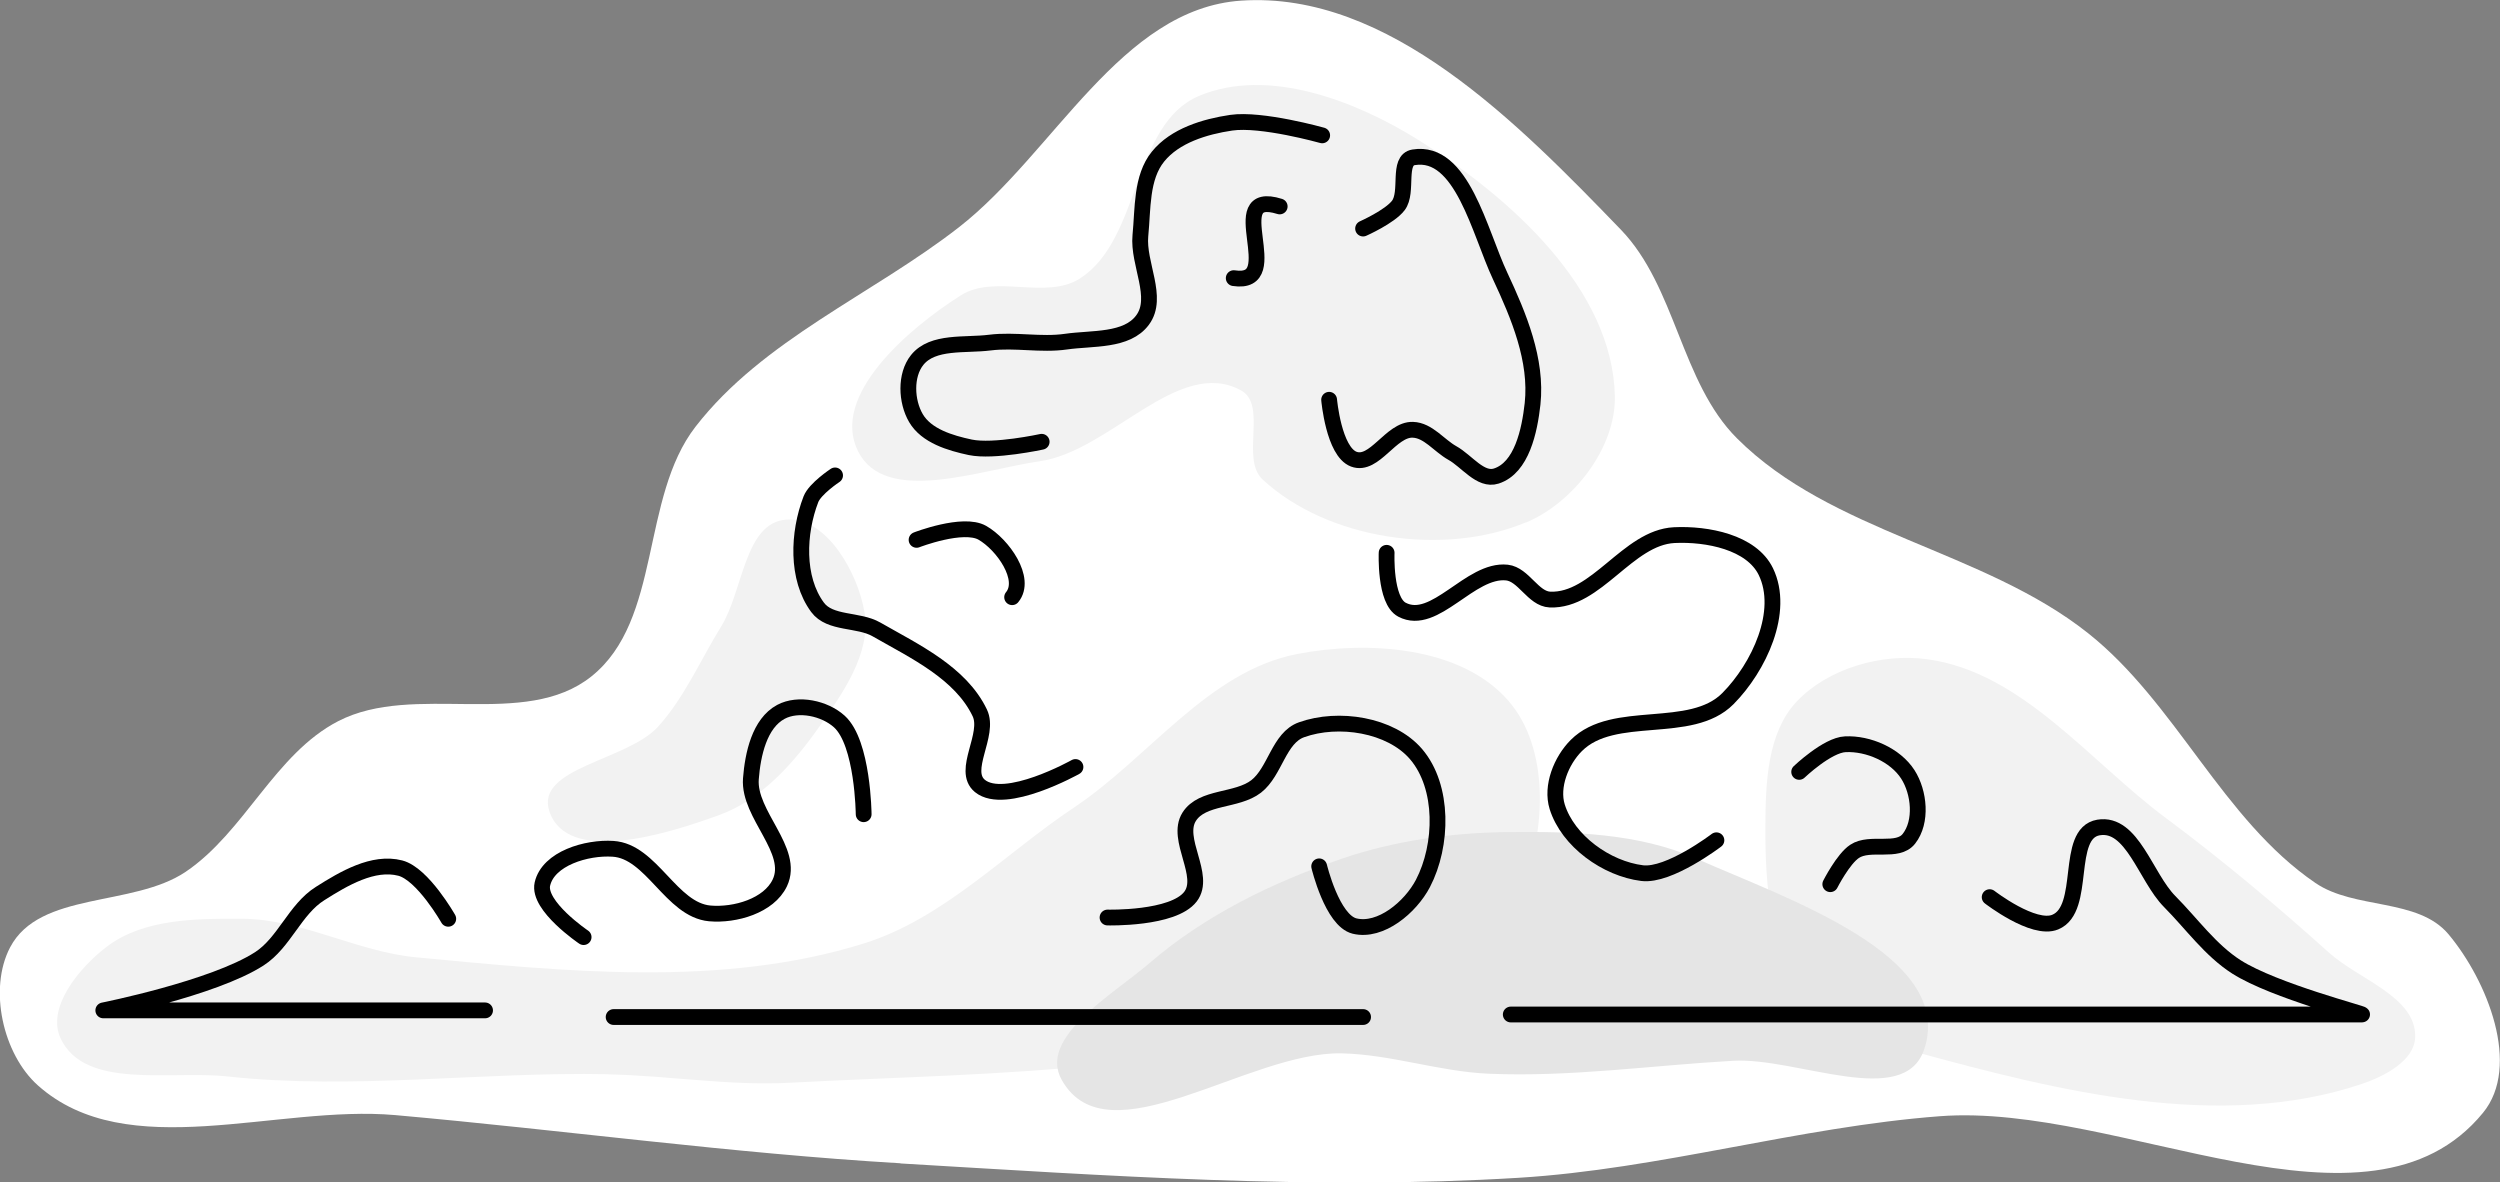 <?xml version="1.0" encoding="UTF-8" standalone="no"?>
<!-- Created with Inkscape (http://www.inkscape.org/) -->

<svg
   sodipodi:docname="2_color.svg"
   inkscape:version="1.3 (0e150ed6c4, 2023-07-21)"
   id="svg5"
   version="1.1"
   viewBox="0 0 15.828 7.486"
   height="7.486mm"
   width="15.828mm"
   xml:space="preserve"
   xmlns:inkscape="http://www.inkscape.org/namespaces/inkscape"
   xmlns:sodipodi="http://sodipodi.sourceforge.net/DTD/sodipodi-0.dtd"
   xmlns="http://www.w3.org/2000/svg"
   xmlns:svg="http://www.w3.org/2000/svg"><rect x="0" y="0" width="15.828" height="7.486" fill="#808080" stroke="none"/><sodipodi:namedview
     id="namedview7"
     pagecolor="#ffffff"
     bordercolor="#666666"
     borderopacity="1.0"
     inkscape:pageshadow="2"
     inkscape:pageopacity="0"
     inkscape:pagecheckerboard="false"
     inkscape:document-units="mm"
     showgrid="false"
     inkscape:zoom="31.855511"
     inkscape:cx="34.483829"
     inkscape:cy="15.460433"
     inkscape:window-width="1920"
     inkscape:window-height="1080"
     inkscape:window-x="0"
     inkscape:window-y="0"
     inkscape:window-maximized="1"
     inkscape:current-layer="layer1"
     inkscape:showpageshadow="2"
     inkscape:deskcolor="#ffffff" /><defs
     id="defs2"><clipPath
       clipPathUnits="userSpaceOnUse"
       id="clipPath4244"><path
         d="m -89.349,133.477 17.321,10 17.32,-10 v -20 l -17.32,-10 -17.321,10 v 20"
         class="s1"
         id="path4246"
         style="fill:none;fill-opacity:1;stroke:#000000;stroke-width:0.1;stroke-linecap:round;stroke-linejoin:round;stroke-dasharray:none" /></clipPath></defs><g
     inkscape:label="Layer 1"
     inkscape:groupmode="layer"
     id="layer1"
     transform="translate(83.921,-114.196)"><path
       style="fill:#ffffff;stroke:none;stroke-width:0.2;stroke-linecap:round;stroke-linejoin:round;stroke-dasharray:none;stroke-opacity:1"
       d="m -78.219,121.561 c -1.069,-0.063 -2.132,-0.21 -3.199,-0.305 -0.754,-0.067 -1.698,0.316 -2.263,-0.188 -0.222,-0.198 -0.314,-0.611 -0.176,-0.874 0.187,-0.357 0.776,-0.253 1.111,-0.478 0.375,-0.253 0.564,-0.746 0.966,-0.954 0.482,-0.249 1.181,0.055 1.604,-0.284 0.446,-0.357 0.309,-1.13 0.659,-1.581 0.427,-0.551 1.117,-0.834 1.667,-1.262 0.603,-0.47 1.025,-1.384 1.788,-1.435 0.933,-0.062 1.753,0.777 2.403,1.45 0.35,0.363 0.379,0.965 0.735,1.321 0.599,0.599 1.558,0.707 2.222,1.233 0.559,0.443 0.851,1.18 1.44,1.582 0.248,0.17 0.649,0.094 0.843,0.325 0.246,0.294 0.462,0.834 0.218,1.131 -0.727,0.886 -2.295,-0.066 -3.438,0.021 -0.896,0.068 -1.771,0.335 -2.669,0.39 -1.302,0.079 -2.61,-0.014 -3.912,-0.091 z"
       id="path6012"
       sodipodi:nodetypes="aaaaaaaaaaaaaaaaaaa" /><g
       id="g6193"><path
         style="fill:#f2f2f2;fill-opacity:1;stroke:none;stroke-width:0.2;stroke-linecap:round;stroke-linejoin:round;stroke-dasharray:none;stroke-opacity:1"
         d="m -80.071,120.997 c -0.804,-0.016 -1.613,0.101 -2.412,0.014 -0.358,-0.039 -0.9,0.086 -1.054,-0.24 -0.092,-0.195 0.118,-0.448 0.289,-0.579 0.233,-0.18 0.571,-0.181 0.865,-0.179 0.374,0.003 0.724,0.209 1.097,0.244 0.941,0.089 1.932,0.194 2.835,-0.088 0.505,-0.158 0.892,-0.569 1.332,-0.862 0.474,-0.317 0.849,-0.861 1.409,-0.97 0.449,-0.087 1.041,-0.049 1.34,0.297 0.26,0.3 0.237,0.82 0.087,1.187 -0.118,0.291 -0.421,0.491 -0.705,0.624 -1.199,0.563 -2.605,0.535 -3.929,0.606 -0.384,0.021 -0.768,-0.045 -1.153,-0.053 z"
         id="path6096"
         sodipodi:nodetypes="aaaaaaaaaaaaaa" /><path
         style="fill:#f2f2f2;fill-opacity:1;stroke:none;stroke-width:0.2;stroke-linecap:round;stroke-linejoin:round;stroke-dasharray:none;stroke-opacity:1"
         d="m -74.26,117.503 c -0.519,0.218 -1.254,0.111 -1.667,-0.271 -0.142,-0.132 0.033,-0.473 -0.138,-0.565 -0.395,-0.214 -0.827,0.385 -1.272,0.449 -0.38,0.055 -0.978,0.281 -1.151,-0.062 -0.178,-0.352 0.317,-0.777 0.65,-0.988 0.214,-0.136 0.539,0.03 0.753,-0.106 0.389,-0.247 0.331,-0.979 0.756,-1.157 0.436,-0.183 0.99,0.03 1.391,0.281 0.578,0.361 1.228,0.942 1.241,1.622 0.006,0.325 -0.262,0.672 -0.562,0.798 z"
         id="path6181"
         sodipodi:nodetypes="aaaaaaaaaaa" /><path
         style="fill:#f2f2f2;fill-opacity:1;stroke:none;stroke-width:0.2;stroke-linecap:round;stroke-linejoin:round;stroke-dasharray:none;stroke-opacity:1"
         d="m -71.806,120.851 c -0.243,-0.066 -0.52,-0.139 -0.677,-0.336 -0.233,-0.292 -0.263,-0.716 -0.261,-1.09 0.001,-0.27 0.012,-0.588 0.196,-0.785 0.199,-0.213 0.542,-0.31 0.83,-0.27 0.6,0.082 1.026,0.646 1.512,1.007 0.358,0.266 0.699,0.553 1.031,0.851 0.189,0.17 0.552,0.279 0.545,0.534 -0.004,0.15 -0.196,0.249 -0.339,0.297 -0.899,0.302 -1.923,0.044 -2.837,-0.206 z"
         id="path6183"
         sodipodi:nodetypes="aaaaaaaaaa" /><path
         style="fill:#f2f2f2;fill-opacity:1;stroke:none;stroke-width:0.2;stroke-linecap:round;stroke-linejoin:round;stroke-dasharray:none;stroke-opacity:1"
         d="m -80.443,119.332 c 0.114,0.342 0.743,0.146 1.081,0.022 0.263,-0.097 0.467,-0.328 0.628,-0.557 0.148,-0.211 0.328,-0.465 0.287,-0.72 -0.041,-0.254 -0.242,-0.611 -0.498,-0.591 -0.263,0.021 -0.271,0.452 -0.41,0.676 -0.131,0.212 -0.232,0.449 -0.399,0.634 -0.195,0.216 -0.78,0.26 -0.689,0.536 z"
         id="path6185"
         sodipodi:nodetypes="aaaaaaaa" /></g><path
       style="fill:#e5e5e5;fill-opacity:1;stroke:none;stroke-width:0.2;stroke-linecap:round;stroke-linejoin:round;stroke-dasharray:none;stroke-opacity:1"
       d="m -77.199,121.033 c -0.151,-0.269 0.322,-0.538 0.555,-0.739 0.35,-0.302 0.782,-0.513 1.22,-0.662 0.334,-0.114 0.693,-0.164 1.046,-0.168 0.404,-0.004 0.83,0.005 1.199,0.169 0.572,0.254 1.637,0.611 1.441,1.205 -0.126,0.384 -0.806,0.051 -1.21,0.074 -0.515,0.029 -1.03,0.104 -1.546,0.082 -0.313,-0.013 -0.619,-0.122 -0.932,-0.129 -0.594,-0.013 -1.483,0.686 -1.773,0.168 z"
       id="path6187"
       sodipodi:nodetypes="aaaaaaaaaa" /><path
       style="fill:none;stroke:#000000;stroke-width:0.1;stroke-linecap:round;stroke-linejoin:round;stroke-dasharray:none"
       d="m -80.85,120.593 h -2.417 c 0,0 0.696,-0.139 0.987,-0.326 0.159,-0.102 0.226,-0.314 0.386,-0.414 0.15,-0.095 0.336,-0.205 0.507,-0.161 0.143,0.037 0.304,0.321 0.304,0.321"
       id="path19709"
       sodipodi:nodetypes="ccaaac" /><path
       style="fill:none;stroke:#000000;stroke-width:0.1;stroke-linecap:round;stroke-linejoin:round;stroke-dasharray:none"
       d="m -80.226,120.129 c 0,0 -0.292,-0.197 -0.261,-0.336 0.037,-0.162 0.28,-0.234 0.447,-0.223 0.245,0.015 0.368,0.387 0.613,0.409 0.16,0.014 0.374,-0.048 0.443,-0.193 0.098,-0.206 -0.2,-0.432 -0.183,-0.659 0.012,-0.155 0.054,-0.351 0.19,-0.424 0.11,-0.059 0.277,-0.023 0.37,0.061 0.15,0.136 0.154,0.587 0.154,0.587"
       id="path19711"
       sodipodi:nodetypes="caaaaaaac" /><path
       style="fill:none;stroke:#000000;stroke-width:0.1;stroke-linecap:round;stroke-linejoin:round;stroke-dasharray:none"
       d="m -77.112,119.052 c 0,0 -0.446,0.25 -0.605,0.12 -0.119,-0.098 0.066,-0.324 -9.79e-4,-0.463 -0.121,-0.253 -0.411,-0.389 -0.654,-0.528 -0.115,-0.066 -0.294,-0.033 -0.373,-0.14 -0.136,-0.184 -0.124,-0.471 -0.042,-0.684 0.026,-0.067 0.153,-0.151 0.153,-0.151"
       id="path19713"
       sodipodi:nodetypes="caaaaac" /><path
       style="fill:none;stroke:#000000;stroke-width:0.1;stroke-linecap:round;stroke-linejoin:round;stroke-dasharray:none"
       d="m -78.118,117.614 c 0,0 0.294,-0.114 0.416,-0.045 0.13,0.074 0.284,0.293 0.189,0.408"
       id="path19715"
       sodipodi:nodetypes="cac" /><path
       style="fill:none;stroke:#000000;stroke-width:0.1;stroke-linecap:round;stroke-linejoin:round;stroke-dasharray:none"
       d="m -77.326,116.993 c 0,0 -0.304,0.066 -0.452,0.035 -0.127,-0.027 -0.278,-0.072 -0.344,-0.185 -0.062,-0.106 -0.069,-0.272 0.008,-0.368 0.099,-0.123 0.304,-0.09 0.46,-0.11 0.16,-0.02 0.323,0.017 0.482,-0.006 0.166,-0.024 0.385,-10e-4 0.485,-0.137 0.106,-0.143 -0.031,-0.356 -0.014,-0.534 0.017,-0.17 0.004,-0.368 0.112,-0.501 0.107,-0.132 0.295,-0.189 0.463,-0.214 0.192,-0.028 0.576,0.08 0.576,0.08"
       id="path19719"
       sodipodi:nodetypes="caaaaaaaaac" /><path
       style="fill:none;stroke:#000000;stroke-width:0.1;stroke-linecap:round;stroke-linejoin:round;stroke-dasharray:none"
       d="m -76.11,115.957 c 0.342,0.052 -0.082,-0.571 0.291,-0.454"
       id="path19721"
       sodipodi:nodetypes="caac" /><path
       style="fill:none;stroke:#000000;stroke-width:0.1;stroke-linecap:round;stroke-linejoin:round;stroke-dasharray:none"
       d="m -75.291,115.643 c 0,0 0.169,-0.075 0.223,-0.146 0.065,-0.085 -0.009,-0.288 0.097,-0.305 0.306,-0.05 0.416,0.471 0.548,0.752 0.118,0.252 0.235,0.532 0.205,0.809 -0.019,0.17 -0.068,0.405 -0.23,0.457 -0.1,0.032 -0.186,-0.095 -0.278,-0.146 -0.084,-0.047 -0.153,-0.144 -0.25,-0.147 -0.139,-0.005 -0.243,0.235 -0.374,0.186 -0.127,-0.048 -0.156,-0.376 -0.156,-0.376"
       id="path19723"
       sodipodi:nodetypes="caaaaaaaac" /><path
       style="fill:none;stroke:#000000;stroke-width:0.1;stroke-linecap:round;stroke-linejoin:round;stroke-dasharray:none"
       d="m -75.142,117.696 c 0,0 -0.013,0.302 0.097,0.36 0.208,0.11 0.431,-0.26 0.665,-0.235 0.106,0.012 0.165,0.166 0.272,0.171 0.295,0.012 0.492,-0.393 0.787,-0.408 0.208,-0.01 0.489,0.044 0.58,0.231 0.122,0.252 -0.043,0.605 -0.24,0.804 -0.236,0.238 -0.723,0.06 -0.96,0.297 -0.096,0.096 -0.161,0.259 -0.121,0.388 0.068,0.217 0.312,0.392 0.538,0.42 0.17,0.021 0.47,-0.208 0.47,-0.208"
       id="path19725"
       sodipodi:nodetypes="caaaaaaaaac" /><path
       style="fill:none;stroke:#000000;stroke-width:0.1;stroke-linecap:round;stroke-linejoin:round;stroke-dasharray:none"
       d="m -76.909,120.005 c 0,0 0.415,0.011 0.525,-0.132 0.103,-0.134 -0.098,-0.363 -0.008,-0.506 0.083,-0.131 0.301,-0.097 0.424,-0.192 0.121,-0.094 0.143,-0.308 0.288,-0.359 0.232,-0.083 0.563,-0.033 0.724,0.154 0.178,0.208 0.17,0.577 0.044,0.819 -0.079,0.151 -0.268,0.31 -0.433,0.27 -0.142,-0.035 -0.224,-0.378 -0.224,-0.378"
       id="path19727"
       sodipodi:nodetypes="caaaaaaac" /><path
       style="fill:none;stroke:#000000;stroke-width:0.1;stroke-linecap:round;stroke-linejoin:round;stroke-dasharray:none"
       d="m -72.53,119.083 c 0,0 0.178,-0.17 0.292,-0.175 0.146,-0.007 0.317,0.068 0.396,0.191 0.073,0.114 0.091,0.3 0.007,0.407 -0.072,0.093 -0.246,0.015 -0.344,0.08 -0.072,0.047 -0.154,0.208 -0.154,0.208"
       id="path19729"
       sodipodi:nodetypes="caaaac" /><path
       style="fill:none;stroke:#000000;stroke-width:0.1;stroke-linecap:round;stroke-linejoin:round;stroke-dasharray:none"
       d="m -71.324,119.876 c 0,0 0.278,0.215 0.415,0.158 0.203,-0.083 0.057,-0.562 0.274,-0.599 0.214,-0.036 0.298,0.315 0.451,0.469 0.139,0.14 0.257,0.308 0.423,0.414 0.239,0.152 0.823,0.301 0.794,0.301 h -5.389"
       id="path19731"
       sodipodi:nodetypes="caaaasc" /><path
       style="fill:none;stroke:#000000;stroke-width:0.1;stroke-linecap:round;stroke-linejoin:round;stroke-dasharray:none"
       d="m -80.036,120.635 h 4.745"
       id="path19733"
       sodipodi:nodetypes="cc" /></g></svg>
